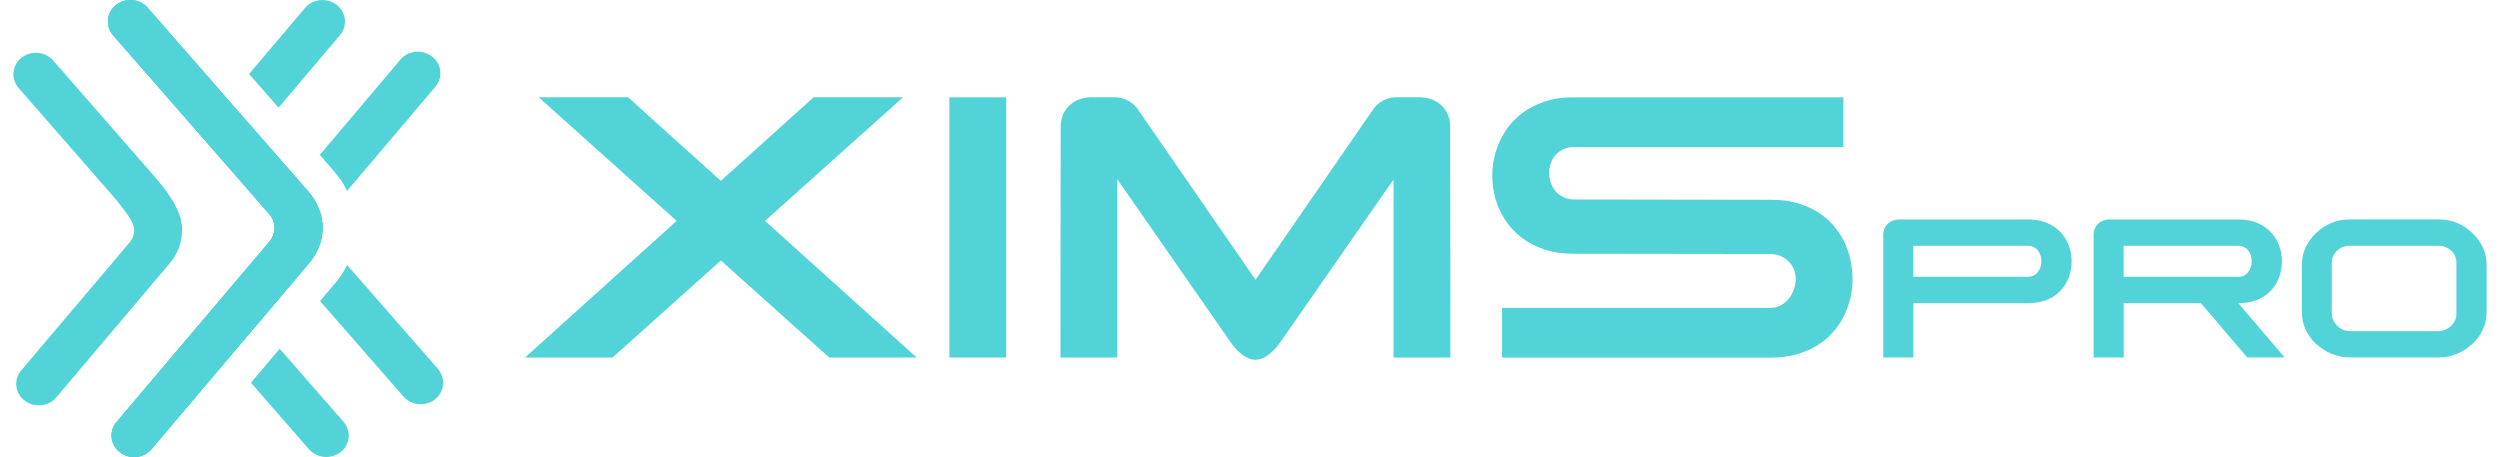 <svg width="93" height="17" viewBox="0 0 93 17" fill="none" xmlns="http://www.w3.org/2000/svg">
<g clip-path="url(#clip0_1888_4183)">
<path d="M25.172 8.217L20.039 3.618H23.363L26.816 6.728L30.267 3.618H33.592L28.459 8.217L34.098 13.299H30.845L26.816 9.69L22.786 13.299H19.533L25.172 8.217Z" fill="#52D3D8"/>
<path d="M35.317 3.62H37.432V13.299H35.317V3.62Z" fill="#52D3D8"/>
<path d="M39.457 4.728C39.457 4.563 39.485 4.412 39.54 4.275C39.596 4.139 39.675 4.023 39.778 3.925C39.88 3.827 40.002 3.75 40.145 3.698C40.287 3.645 40.445 3.618 40.618 3.618H41.474C41.556 3.618 41.638 3.629 41.718 3.649C41.797 3.67 41.875 3.699 41.95 3.738C42.024 3.776 42.09 3.821 42.153 3.874C42.215 3.927 42.269 3.985 42.316 4.05L46.705 10.408L51.094 4.05C51.139 3.985 51.194 3.927 51.255 3.874C51.318 3.821 51.386 3.776 51.458 3.738C51.531 3.699 51.608 3.67 51.69 3.649C51.77 3.629 51.852 3.618 51.933 3.618H52.786C52.959 3.618 53.117 3.645 53.26 3.698C53.402 3.75 53.524 3.827 53.626 3.925C53.729 4.023 53.809 4.139 53.864 4.275C53.919 4.412 53.947 4.563 53.947 4.728L53.955 13.299H51.84V6.676L47.664 12.677C47.613 12.752 47.554 12.83 47.486 12.912C47.417 12.995 47.341 13.072 47.26 13.141C47.178 13.21 47.091 13.268 46.996 13.313C46.901 13.359 46.804 13.382 46.699 13.382C46.595 13.382 46.502 13.359 46.407 13.313C46.312 13.268 46.224 13.21 46.142 13.141C46.061 13.072 45.987 12.995 45.918 12.912C45.85 12.828 45.791 12.75 45.742 12.677L41.564 6.668V13.299H39.449L39.457 4.728Z" fill="#52D3D8"/>
<path d="M58.538 3.62H68.573V5.469H58.578C58.417 5.469 58.276 5.497 58.156 5.553C58.037 5.607 57.938 5.682 57.86 5.775C57.782 5.867 57.723 5.971 57.685 6.087C57.647 6.203 57.628 6.323 57.63 6.445C57.63 6.567 57.651 6.687 57.691 6.803C57.731 6.919 57.79 7.025 57.87 7.116C57.949 7.208 58.048 7.281 58.166 7.337C58.284 7.392 58.42 7.421 58.578 7.421L65.887 7.432C66.227 7.432 66.537 7.47 66.818 7.546C67.099 7.623 67.35 7.728 67.576 7.862C67.8 7.997 67.996 8.157 68.163 8.34C68.33 8.526 68.469 8.725 68.581 8.943C68.691 9.162 68.775 9.39 68.83 9.632C68.885 9.874 68.913 10.117 68.913 10.366C68.915 10.608 68.889 10.848 68.834 11.088C68.779 11.326 68.695 11.555 68.585 11.773C68.475 11.991 68.336 12.192 68.167 12.38C68 12.567 67.802 12.728 67.578 12.863C67.354 12.997 67.099 13.106 66.818 13.184C66.535 13.262 66.227 13.303 65.889 13.303H55.877V11.453H65.849C66.009 11.453 66.147 11.418 66.267 11.347C66.387 11.277 66.486 11.188 66.565 11.082C66.645 10.975 66.704 10.857 66.744 10.73C66.784 10.602 66.803 10.481 66.803 10.368C66.803 10.264 66.784 10.157 66.744 10.048C66.704 9.939 66.645 9.839 66.565 9.752C66.486 9.665 66.387 9.592 66.267 9.536C66.147 9.479 66.009 9.45 65.849 9.45L58.54 9.44C58.136 9.44 57.771 9.385 57.448 9.278C57.125 9.171 56.84 9.022 56.599 8.836C56.357 8.649 56.154 8.431 55.992 8.184C55.831 7.937 55.711 7.672 55.631 7.392C55.552 7.112 55.512 6.825 55.512 6.53C55.512 6.236 55.553 5.949 55.635 5.669C55.717 5.389 55.839 5.126 56 4.877C56.161 4.628 56.363 4.412 56.604 4.225C56.847 4.038 57.129 3.89 57.452 3.781C57.775 3.672 58.137 3.62 58.54 3.62H58.538Z" fill="#52D3D8"/>
<path d="M70.668 8.164H75.456C75.637 8.164 75.8 8.186 75.95 8.226C76.098 8.267 76.233 8.324 76.353 8.396C76.473 8.469 76.577 8.555 76.666 8.653C76.756 8.753 76.83 8.86 76.889 8.974C76.948 9.089 76.991 9.21 77.022 9.338C77.05 9.465 77.065 9.592 77.063 9.721C77.063 9.852 77.048 9.981 77.02 10.11C76.991 10.239 76.946 10.361 76.889 10.475C76.83 10.59 76.756 10.697 76.666 10.795C76.577 10.893 76.475 10.977 76.355 11.049C76.237 11.12 76.102 11.177 75.954 11.216C75.806 11.256 75.64 11.276 75.46 11.276H71.178V13.297H70.057V8.751C70.057 8.662 70.07 8.582 70.098 8.511C70.127 8.44 70.171 8.376 70.224 8.326C70.277 8.273 70.344 8.233 70.418 8.206C70.492 8.178 70.577 8.164 70.668 8.164ZM75.435 10.297C75.519 10.297 75.591 10.281 75.654 10.248C75.716 10.215 75.77 10.172 75.811 10.117C75.853 10.063 75.885 10.003 75.906 9.934C75.927 9.865 75.939 9.794 75.939 9.721C75.939 9.648 75.929 9.578 75.91 9.508C75.891 9.439 75.859 9.378 75.817 9.325C75.775 9.272 75.724 9.227 75.659 9.194C75.597 9.161 75.521 9.145 75.435 9.145H71.174V10.297H75.435Z" fill="#52D3D8"/>
<path d="M78.493 8.164H83.28C83.461 8.164 83.624 8.186 83.774 8.226C83.922 8.268 84.057 8.324 84.177 8.397C84.297 8.469 84.401 8.555 84.491 8.653C84.58 8.753 84.654 8.86 84.713 8.974C84.772 9.089 84.815 9.211 84.846 9.338C84.874 9.465 84.889 9.592 84.888 9.721C84.888 9.852 84.872 9.981 84.844 10.11C84.815 10.239 84.77 10.361 84.713 10.475C84.654 10.59 84.58 10.697 84.491 10.795C84.401 10.893 84.299 10.977 84.179 11.05C84.061 11.12 83.926 11.177 83.778 11.217C83.63 11.257 83.465 11.277 83.284 11.277H83.263L84.988 13.297H83.598L81.873 11.277H79.002V13.297H77.881V8.751C77.881 8.662 77.894 8.582 77.923 8.511C77.951 8.44 77.995 8.377 78.048 8.326C78.101 8.273 78.168 8.233 78.242 8.206C78.316 8.179 78.401 8.164 78.493 8.164ZM83.259 10.297C83.343 10.297 83.415 10.281 83.478 10.248C83.541 10.216 83.594 10.172 83.636 10.117C83.677 10.063 83.71 10.003 83.731 9.934C83.751 9.865 83.763 9.794 83.763 9.721C83.763 9.649 83.753 9.578 83.734 9.509C83.715 9.44 83.683 9.378 83.641 9.325C83.6 9.272 83.548 9.227 83.484 9.194C83.421 9.162 83.345 9.145 83.259 9.145H78.998V10.297H83.259Z" fill="#52D3D8"/>
<path d="M86.156 12.792C85.989 12.637 85.858 12.457 85.767 12.256C85.674 12.054 85.628 11.834 85.628 11.6V9.861C85.628 9.627 85.674 9.41 85.765 9.212C85.856 9.014 85.987 8.833 86.158 8.669C86.329 8.506 86.519 8.38 86.726 8.293C86.933 8.206 87.159 8.162 87.404 8.162H90.725C90.969 8.162 91.195 8.206 91.404 8.293C91.611 8.38 91.801 8.506 91.972 8.669C92.143 8.833 92.274 9.014 92.365 9.212C92.456 9.41 92.502 9.627 92.502 9.861V11.6C92.502 11.834 92.456 12.052 92.363 12.256C92.27 12.457 92.141 12.637 91.974 12.792C91.894 12.866 91.806 12.935 91.711 12.997C91.616 13.059 91.516 13.114 91.411 13.157C91.305 13.201 91.197 13.235 91.081 13.261C90.967 13.284 90.849 13.297 90.727 13.297H87.406C87.285 13.297 87.167 13.284 87.053 13.261C86.939 13.235 86.829 13.201 86.722 13.157C86.616 13.112 86.517 13.059 86.422 12.997C86.327 12.934 86.24 12.866 86.16 12.792H86.156ZM86.747 11.691C86.747 11.773 86.766 11.849 86.802 11.925C86.838 12 86.888 12.067 86.948 12.125C87.009 12.183 87.079 12.23 87.157 12.265C87.235 12.301 87.317 12.318 87.402 12.318H90.723C90.807 12.318 90.889 12.3 90.969 12.265C91.048 12.23 91.117 12.183 91.177 12.125C91.238 12.067 91.288 12 91.324 11.925C91.36 11.849 91.379 11.773 91.379 11.691V9.772C91.379 9.685 91.362 9.605 91.328 9.527C91.293 9.45 91.248 9.383 91.187 9.327C91.126 9.27 91.058 9.225 90.978 9.192C90.898 9.16 90.813 9.143 90.722 9.143H87.4C87.309 9.143 87.224 9.16 87.144 9.192C87.064 9.225 86.994 9.269 86.935 9.327C86.876 9.383 86.829 9.45 86.794 9.527C86.76 9.603 86.743 9.685 86.743 9.772V11.691H86.747Z" fill="#52D3D8"/>
<path d="M12.649 1.304L10.362 4.005L9.423 2.933L9.266 2.751L11.346 0.298C11.601 -0.006 12.049 -0.087 12.404 0.105H12.41C12.86 0.351 12.972 0.921 12.649 1.306V1.304Z" fill="#52D3D8"/>
<path d="M12.56 16.891C12.429 16.964 12.284 17 12.138 17C11.897 17 11.661 16.9 11.498 16.715L9.334 14.236L9.488 14.055L10.405 12.974L12.78 15.692C13.111 16.072 13.007 16.642 12.56 16.893V16.891Z" fill="#52D3D8"/>
<path d="M16.294 13.727L12.914 9.859L12.876 9.932C12.766 10.143 12.629 10.344 12.469 10.533L11.905 11.198L15.009 14.751C15.272 15.05 15.718 15.123 16.072 14.929C16.518 14.678 16.622 14.105 16.292 13.726L16.294 13.727ZM15.961 2.028H15.956C15.6 1.833 15.152 1.915 14.895 2.219L11.896 5.762L12.051 5.94L12.433 6.378C12.616 6.587 12.77 6.81 12.883 7.041C12.893 7.061 12.904 7.081 12.912 7.101L16.197 3.225C16.522 2.842 16.408 2.273 15.961 2.03V2.028Z" fill="#52D3D8"/>
<path d="M11.762 9.398C11.692 9.534 11.605 9.663 11.5 9.786L11.094 10.266L10.716 10.713L9.589 12.043L9.211 12.488L8.517 13.306L8.139 13.753L5.637 16.707C5.383 17.011 4.934 17.093 4.579 16.9L4.573 16.896C4.123 16.655 4.011 16.082 4.334 15.701L7.043 12.503L7.421 12.056L8.117 11.238L8.493 10.793L9.703 9.365L10.02 8.991C10.14 8.847 10.204 8.685 10.214 8.516V8.5C10.216 8.478 10.216 8.456 10.212 8.435C10.214 8.431 10.212 8.425 10.212 8.42C10.203 8.257 10.132 8.095 10.011 7.957L9.674 7.572L8.491 6.214L8.107 5.776L7.396 4.962L7.013 4.523L4.208 1.312C3.878 0.932 3.982 0.36 4.429 0.109C4.56 0.036 4.704 0 4.849 0C5.09 0 5.328 0.1 5.491 0.287L8.084 3.254L8.468 3.694L9.18 4.508L9.564 4.946L10.716 6.263L11.099 6.701L11.477 7.135C11.595 7.27 11.696 7.413 11.768 7.562C12.08 8.144 12.078 8.813 11.766 9.396L11.762 9.398Z" fill="#52D3D8"/>
<path d="M11.762 9.398C11.692 9.534 11.605 9.663 11.5 9.786L11.094 10.266L10.716 10.713L9.589 12.043L9.211 12.488L8.517 13.306L8.139 13.753L5.637 16.707C5.383 17.011 4.934 17.093 4.579 16.9L4.573 16.896C4.123 16.655 4.011 16.082 4.334 15.701L7.043 12.503L7.421 12.056L8.117 11.238L8.493 10.793L9.703 9.365L10.02 8.991C10.14 8.847 10.204 8.685 10.214 8.516V8.5C10.216 8.478 10.216 8.456 10.212 8.435C10.214 8.431 10.212 8.425 10.212 8.42C10.203 8.257 10.132 8.095 10.011 7.957L9.674 7.572L8.491 6.214L8.107 5.776L7.396 4.962L7.013 4.523L4.208 1.312C3.878 0.932 3.982 0.36 4.429 0.109C4.56 0.036 4.704 0 4.849 0C5.09 0 5.328 0.1 5.491 0.287L8.084 3.254L8.468 3.694L9.18 4.508L9.564 4.946L10.716 6.263L11.099 6.701L11.477 7.135C11.595 7.27 11.696 7.413 11.768 7.562C12.08 8.144 12.078 8.813 11.766 9.396L11.762 9.398Z" fill="#52D3D8"/>
<path d="M11.762 9.398C11.692 9.534 11.605 9.663 11.5 9.786L11.094 10.266L10.716 10.713L9.589 12.043L9.211 12.488L8.517 13.306L8.139 13.753L5.637 16.707C5.383 17.011 4.934 17.093 4.579 16.9L4.573 16.896C4.123 16.655 4.011 16.082 4.334 15.701L7.043 12.503L7.421 12.056L8.117 11.238L8.493 10.793L9.703 9.365L10.02 8.991C10.14 8.847 10.204 8.685 10.214 8.516V8.5C10.216 8.478 10.216 8.456 10.212 8.435C10.214 8.431 10.212 8.425 10.212 8.42C10.203 8.257 10.132 8.095 10.011 7.957L9.674 7.572L8.491 6.214L8.107 5.776L7.396 4.962L7.013 4.523L4.208 1.312C3.878 0.932 3.982 0.36 4.429 0.109C4.56 0.036 4.704 0 4.849 0C5.09 0 5.328 0.1 5.491 0.287L8.084 3.254L8.468 3.694L9.18 4.508L9.564 4.946L10.716 6.263L11.099 6.701L11.477 7.135C11.595 7.27 11.696 7.413 11.768 7.562C12.08 8.144 12.078 8.813 11.766 9.396L11.762 9.398Z" fill="#52D3D8"/>
<path d="M6.773 8.584C6.771 9.016 6.61 9.449 6.296 9.817L5.89 10.297L2.092 14.785C1.836 15.087 1.387 15.168 1.032 14.978L1.026 14.974C0.578 14.732 0.464 14.16 0.791 13.778L4.82 9.02C5.01 8.794 5.044 8.505 4.91 8.266L4.843 8.128C4.729 7.946 4.381 7.497 4.279 7.381L0.694 3.274C0.361 2.893 0.468 2.322 0.914 2.071C1.047 1.999 1.191 1.962 1.336 1.962C1.577 1.962 1.813 2.062 1.976 2.248L5.744 6.561C5.763 6.583 5.818 6.647 5.892 6.736C6.086 6.97 6.407 7.383 6.545 7.691C6.686 7.944 6.762 8.217 6.773 8.489C6.771 8.52 6.771 8.551 6.775 8.582L6.773 8.584Z" fill="#52D3D8"/>
</g>
<defs>
<clipPath id="clip0_1888_4183">
<rect width="92" height="17" fill="white" transform="translate(0.5)"/>
</clipPath>
</defs>
</svg>
